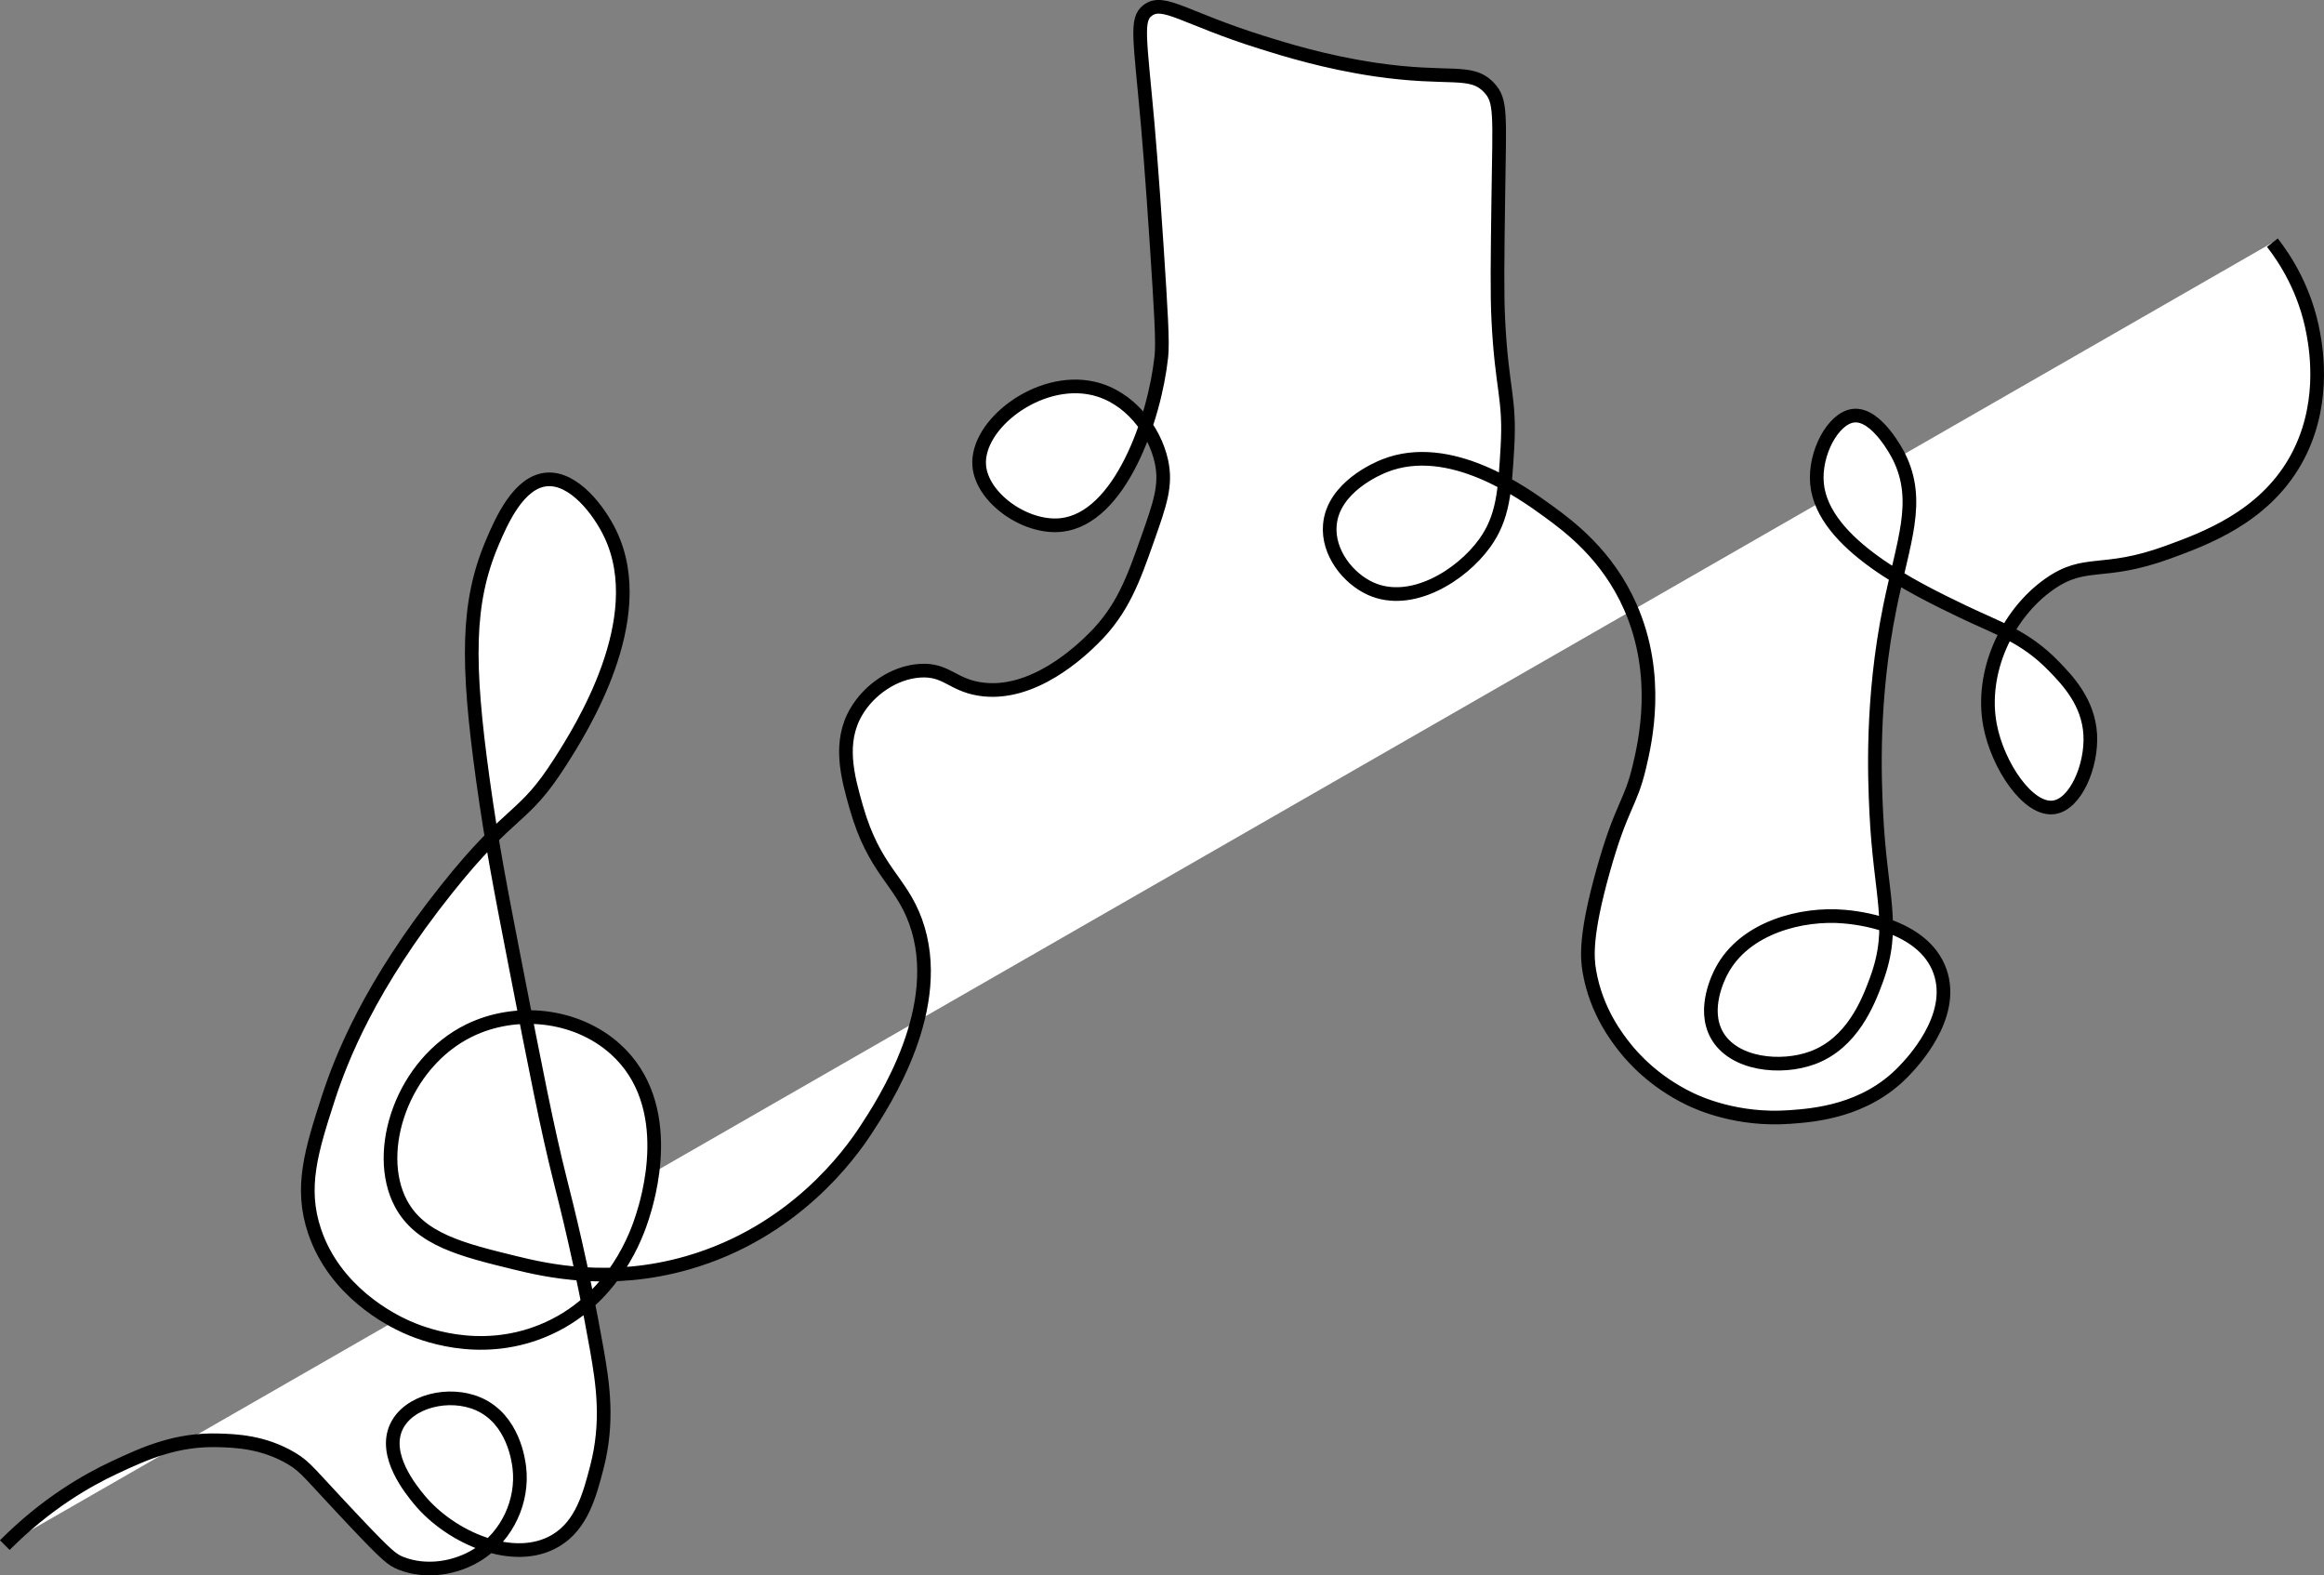 <?xml version="1.0" encoding="UTF-8"?>
<svg id="_레이어_1" data-name=" 레이어 1" xmlns="http://www.w3.org/2000/svg" viewBox="0 0 510.4 345.94">
  <rect x="0" y="0" width="510.4" height="345.94" fill="#808080" stroke="none"/>
  <defs>
    <style>
      .cls-1 {
        fill: #fff;
        stroke: #000;
        stroke-miterlimit: 10;
        stroke-width: 3px;
      }
    </style>
  </defs>
  <path class="cls-1" d="M1.06,339.28c9.13-9.17,18.12-14.25,24-17,6.76-3.17,13.63-6.29,23-6,3.63,.11,9.82,.31,16,4,3.19,1.91,3.78,3.19,14,14,6.97,7.37,8.1,8.25,10,9,5.39,2.13,11.98,1.21,17-2,6.43-4.12,9.85-11.74,9-19-.16-1.35-1.25-10.62-9-14-6.4-2.79-15.32-.67-18,5-2.99,6.31,3.24,13.86,5,16,6.89,8.36,20.82,14.5,30,9,5.72-3.42,7.45-10.08,9-16,2.62-10.04,1.34-18.42,0-26-3.21-18.23-6.74-31.99-8-37-2.92-11.62-5.28-23.75-10-48-3.2-16.45-5.09-26.24-7-40-3.58-25.83-3.52-38.94,2-52,2.05-4.85,5.83-13.49,12-14,5.93-.49,11.5,6.75,14,12,8.92,18.74-6.58,43.07-11,50-8.36,13.12-10.51,9.81-25,28-16.85,21.14-23.14,37.17-26,46-3.71,11.46-6.18,19.5-3,29,4.47,13.38,16.75,19.52,20,21,3.19,1.45,15.89,6.72,30,1,16.07-6.51,21.05-22.05,22-25,1.07-3.34,7.9-24.61-6-37-8.61-7.67-21.83-8.97-32-4-14.72,7.2-21.1,26.58-15,38,4.23,7.92,13.47,10.18,25,13,6.84,1.67,20.88,4.93,38,0,23.35-6.72,35.57-23.79,39-29,3.98-6.06,17.87-27.16,11-46-3.3-9.05-9.02-11.08-13-25-1.94-6.8-3.96-14.25,0-21,2.79-4.76,8.23-8.63,14-9,5.72-.36,7.02,3.02,13,4,11.8,1.94,22.58-8.63,25-11,6.49-6.37,8.87-13.1,12-22,2.74-7.77,4.15-11.78,3-17-1.5-6.82-7.02-14.19-15-16-11.99-2.71-25.76,7.98-25,17,.59,7.04,10.11,13.85,18,13,12.88-1.39,20.5-23.1,22-37,.34-3.19-.1-10.13-1-24-1.08-16.67-2-27-2-27-1.71-19.16-2.66-23,0-25,3.47-2.61,8.06,1.69,25,7,4.95,1.55,13.99,4.38,25,6,16.47,2.42,20.99-.29,25,4,2.68,2.87,2.25,5.79,2,24-.19,14.12-.29,21.18,0,27,.75,15.19,2.64,17.05,2,28-.56,9.5-.9,15.32-5,21-5.13,7.11-16.12,13.97-25,10-4.96-2.22-9.52-7.93-9-14,.71-8.36,10.64-12.46,12-13,14.4-5.71,30.57,6.05,36,10,4.67,3.4,12.98,9.6,18,21,6.67,15.16,3.23,29.76,2,35-2,8.5-3.93,8.45-8,23-3.94,14.07-3.51,19.04-3,22,1.5,8.81,6.2,14.77,8,17,1.43,1.77,6.02,7.15,14,11,1.9,.92,10.4,4.84,22,4,5.2-.38,16.5-1.19,25-10,1.75-1.81,11.55-11.97,8-22-3.7-10.44-18.69-11.79-21-12-9.25-.83-21.95,2.33-27,12-.5,.96-4.27,8.18-1,14,3.66,6.51,14.05,7.56,21,5,8.76-3.23,12.26-12.28,14-17,4.43-12,.88-18.23,0-37-.33-7.09-1.15-24.57,3-45,2.91-14.35,6.86-23.18,2-33-.22-.44-4.86-9.59-10-9-4.46,.51-8.66,8.28-8,15,1.31,13.26,21.6,23,32,28,7.74,3.72,13.6,5.42,20,12,3.07,3.15,7.6,7.95,8,15,.39,6.87-3.2,15.33-8,16-5.62,.78-12.32-9.16-14-18-2.21-11.63,3.68-24.45,13-31,8.01-5.63,11.64-1.77,26-7,8.09-2.95,20.91-7.62,28-20,6.74-11.78,4.69-24.2,4-28-1.76-9.74-6.33-16.57-9-20"/>
</svg>